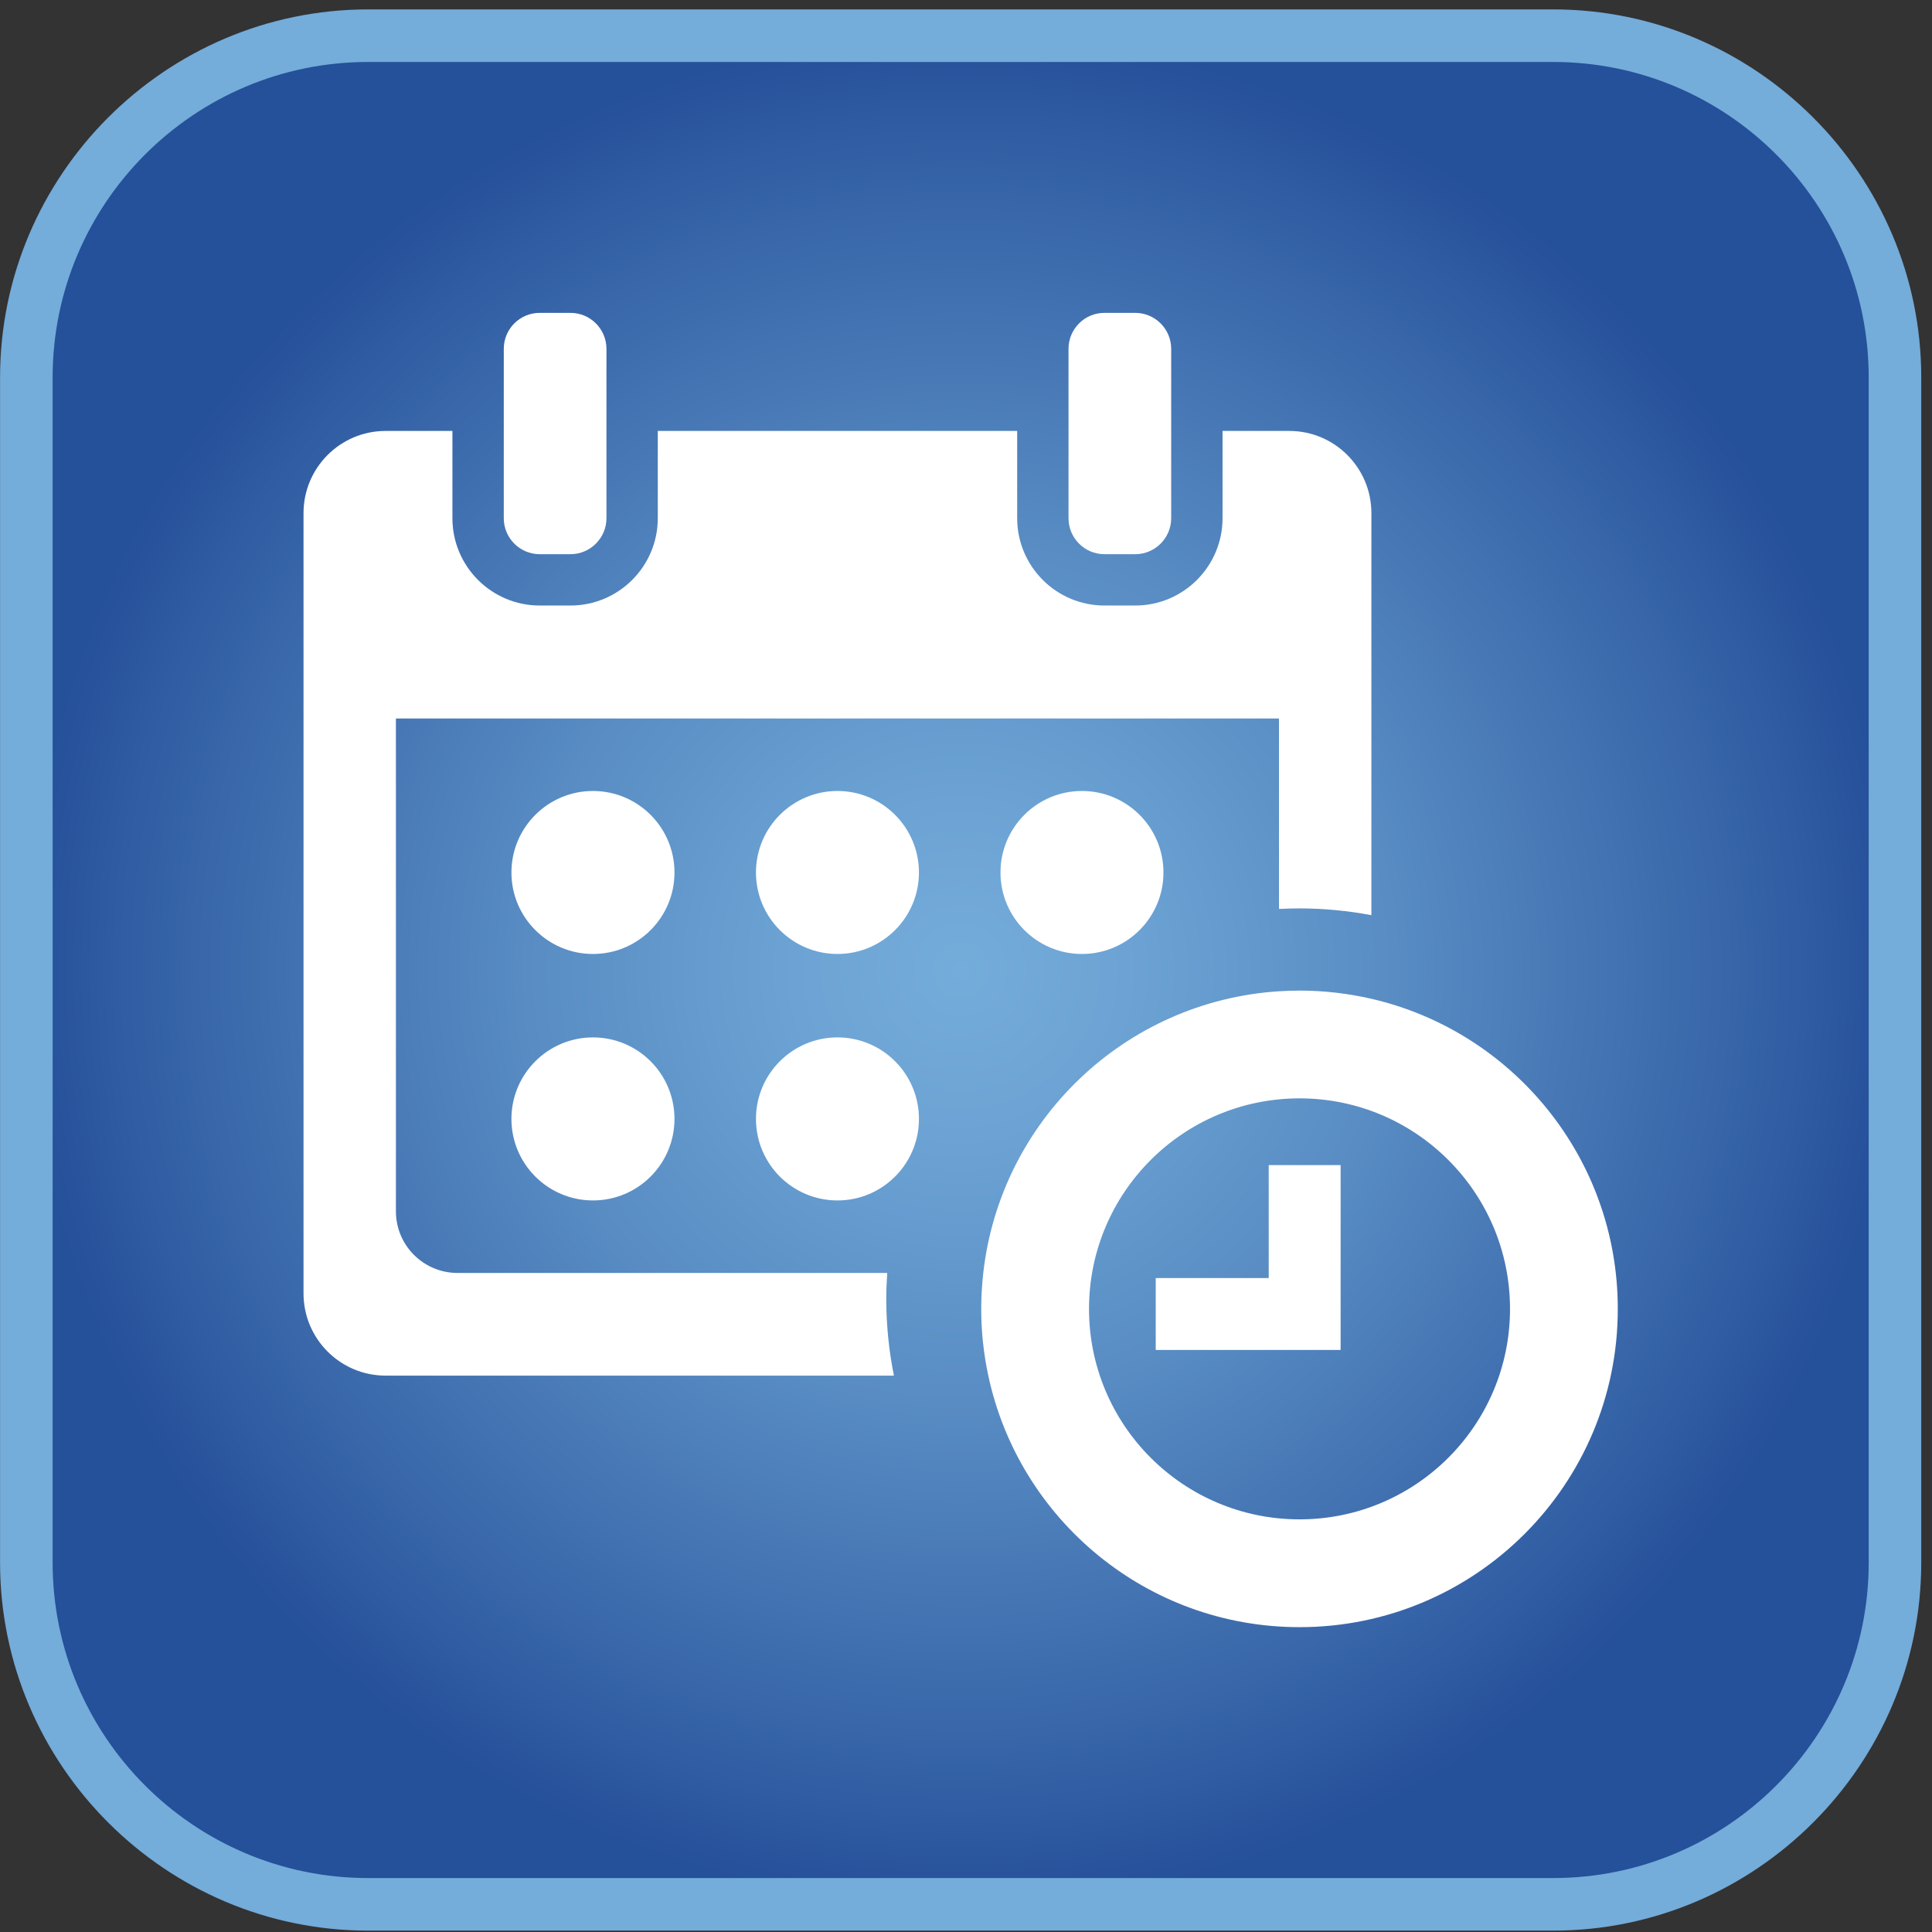 <svg width="98" height="98" viewBox="0 0 98 98" fill="none" xmlns="http://www.w3.org/2000/svg">
<rect x="0" y="0" width="98" height="98" fill="#333333" stroke="none"/>
<path d="M78.789 1.81H18.67C9.097 1.81 1.336 9.57 1.336 19.143V79.263C1.336 88.836 9.097 96.597 18.67 96.597H78.789C88.362 96.597 96.123 88.836 96.123 79.263V19.143C96.123 9.57 88.362 1.81 78.789 1.81Z" fill="url(#paint0_radial_349_913)"/>
<path d="M78.789 3.144C87.611 3.144 94.789 10.321 94.789 19.144V79.263C94.789 88.085 87.611 95.263 78.789 95.263H18.67C9.847 95.263 2.67 88.085 2.67 79.263V19.144C2.67 10.321 9.847 3.144 18.67 3.144H78.789ZM78.789 0.477H18.67C8.403 0.477 0.003 8.877 0.003 19.144V79.263C0.003 89.529 8.403 97.93 18.67 97.93H78.789C89.055 97.93 97.455 89.529 97.455 79.263V19.144C97.455 8.877 89.055 0.477 78.789 0.477Z" fill="#74ACDA"/>
<path d="M82.062 66.393C82.062 58.73 76.724 52.316 69.563 50.663C68.39 50.394 67.172 50.247 65.919 50.247C65.567 50.247 65.222 50.262 64.876 50.282C57.05 50.783 50.743 56.851 49.876 64.57C49.81 65.167 49.772 65.775 49.772 66.393C49.772 67.553 49.896 68.684 50.131 69.778C51.687 77.069 58.162 82.537 65.919 82.537C74.835 82.537 82.062 75.31 82.062 66.393ZM65.919 77.069C60.021 77.069 55.24 72.288 55.24 66.393C55.24 60.495 60.021 55.714 65.919 55.714C71.814 55.714 76.595 60.495 76.595 66.393C76.595 72.288 71.814 77.069 65.919 77.069Z" fill="white"/>
<path d="M68.002 59.099H64.355V64.829H58.624V68.476H68.002V59.099Z" fill="white"/>
<path d="M27.374 15.87C26.369 15.87 25.554 16.689 25.554 17.694V26.287C25.554 27.291 26.369 28.111 27.374 28.111H28.938C29.943 28.111 30.762 27.291 30.762 26.287V17.694C30.762 16.689 29.943 15.87 28.938 15.87H27.374Z" fill="white"/>
<path d="M56.02 15.87C55.016 15.87 54.2 16.689 54.2 17.694V26.287C54.2 27.291 55.016 28.111 56.02 28.111H57.585C58.589 28.111 59.408 27.291 59.408 26.287V17.694C59.408 16.689 58.589 15.87 57.585 15.87H56.02Z" fill="white"/>
<path d="M19.561 69.778H45.344C45.09 68.514 44.955 67.209 44.955 65.872C44.955 65.434 44.976 64.999 45.004 64.57H23.209C21.482 64.57 20.083 63.171 20.083 61.444V36.445H64.876V46.106C65.222 46.088 65.567 46.078 65.919 46.078C67.162 46.078 68.381 46.2 69.563 46.422V26.028C69.563 23.726 67.699 21.859 65.397 21.859H62.013V26.287C62.013 28.729 60.026 30.715 57.585 30.715H56.02C53.581 30.715 51.596 28.729 51.596 26.287V21.859H33.366V26.287C33.366 28.729 31.38 30.715 28.938 30.715H27.374C24.935 30.715 22.949 28.729 22.949 26.287V21.859H19.561C17.262 21.859 15.396 23.726 15.396 26.028V65.609C15.396 67.912 17.262 69.778 19.561 69.778Z" fill="white"/>
<path d="M34.213 44.258C34.213 46.538 32.362 48.39 30.078 48.39C27.794 48.39 25.942 46.538 25.942 44.258C25.942 41.974 27.794 40.122 30.078 40.122C32.362 40.122 34.213 41.974 34.213 44.258Z" fill="white"/>
<path d="M46.613 44.258C46.613 46.538 44.762 48.39 42.481 48.39C40.197 48.39 38.346 46.538 38.346 44.258C38.346 41.974 40.197 40.122 42.481 40.122C44.762 40.122 46.613 41.974 46.613 44.258Z" fill="white"/>
<path d="M59.016 44.258C59.016 46.538 57.165 48.39 54.881 48.39C52.598 48.39 50.749 46.538 50.749 44.258C50.749 41.974 52.598 40.122 54.881 40.122C57.165 40.122 59.016 41.974 59.016 44.258Z" fill="white"/>
<path d="M46.613 56.757C46.613 59.041 44.762 60.892 42.481 60.892C40.197 60.892 38.346 59.041 38.346 56.757C38.346 54.473 40.197 52.622 42.481 52.622C44.762 52.622 46.613 54.473 46.613 56.757Z" fill="white"/>
<path d="M34.213 56.757C34.213 59.041 32.362 60.892 30.078 60.892C27.794 60.892 25.942 59.041 25.942 56.757C25.942 54.473 27.794 52.622 30.078 52.622C32.362 52.622 34.213 54.473 34.213 56.757Z" fill="white"/>
<defs>
<radialGradient id="paint0_radial_349_913" cx="0" cy="0" r="1" gradientUnits="userSpaceOnUse" gradientTransform="translate(48.73 49.203) scale(47.393)">
<stop stop-color="#74ACDA"/>
<stop offset="0.178" stop-color="#6CA3D4"/>
<stop offset="0.463" stop-color="#588CC3"/>
<stop offset="0.817" stop-color="#3866A9"/>
<stop offset="1" stop-color="#25509A"/>
</radialGradient>
</defs>
</svg>
